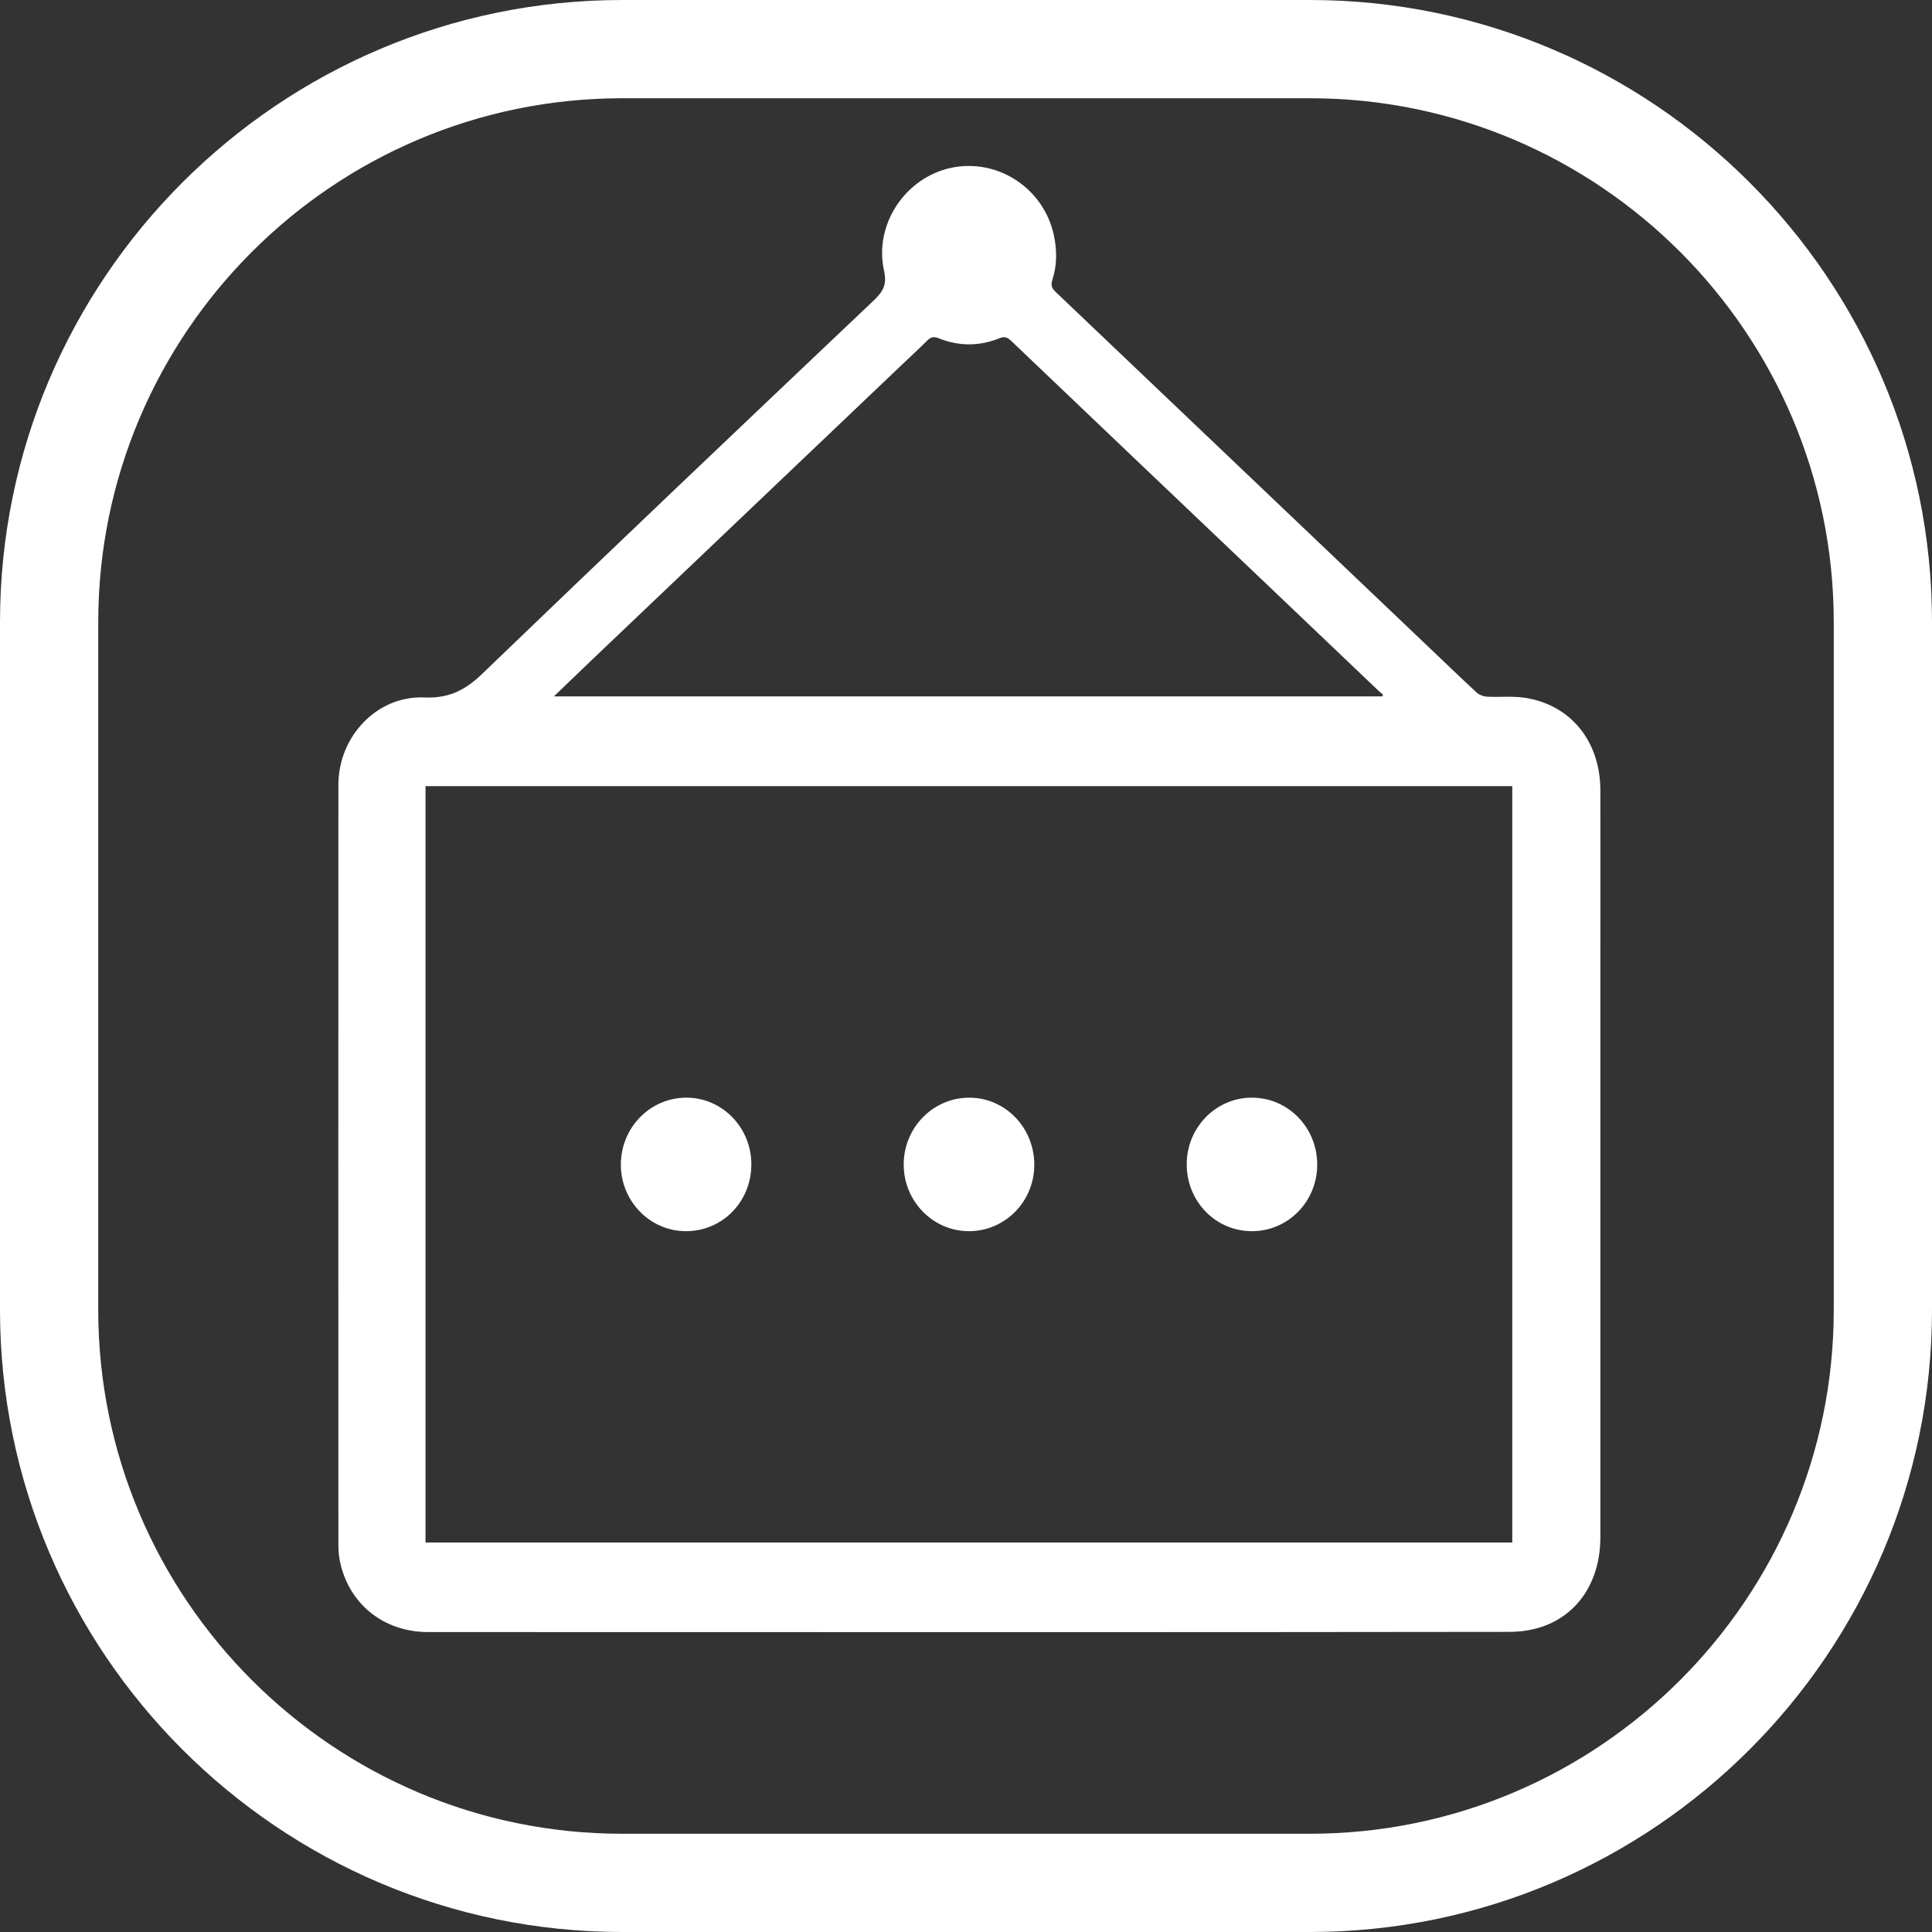 <svg width="20" height="20" viewBox="0 0 20 20" fill="none" xmlns="http://www.w3.org/2000/svg">
<rect x="0" y="0" width="20" height="20" fill="#333333" stroke="none"/>
<g clip-path="url(#clip0)">
<path d="M13.559 20H6.441C2.889 20 0 17.111 0 13.559V6.441C0 2.889 2.889 0 6.441 0H13.559C17.111 0 20 2.889 20 6.441V13.559C20 17.111 17.111 20 13.559 20ZM6.441 1.017C3.45 1.017 1.017 3.45 1.017 6.441V13.559C1.017 16.55 3.45 18.983 6.441 18.983H13.559C16.55 18.983 18.983 16.55 18.983 13.559V6.441C18.983 3.45 16.55 1.017 13.559 1.017H6.441V1.017Z" fill="white"/>
<path d="M10.023 16.896C8.159 16.896 6.295 16.896 4.431 16.895C3.969 16.895 3.606 16.601 3.517 16.154C3.506 16.098 3.503 16.039 3.503 15.982C3.502 13.363 3.502 10.744 3.503 8.125C3.503 7.623 3.903 7.2 4.391 7.22C4.64 7.231 4.812 7.149 4.99 6.977C6.335 5.682 7.688 4.397 9.042 3.113C9.136 3.023 9.185 2.953 9.152 2.804C9.044 2.323 9.374 1.834 9.852 1.736C10.333 1.638 10.808 1.952 10.91 2.438C10.943 2.593 10.943 2.748 10.893 2.9C10.875 2.957 10.891 2.987 10.931 3.025C12.21 4.242 13.489 5.46 14.768 6.678C14.94 6.841 15.11 7.006 15.284 7.167C15.312 7.193 15.356 7.21 15.394 7.212C15.524 7.219 15.656 7.204 15.783 7.223C16.258 7.294 16.565 7.672 16.567 8.178C16.568 8.794 16.567 9.41 16.567 10.025C16.567 11.988 16.567 13.951 16.567 15.913C16.567 16.36 16.343 16.711 15.963 16.84C15.855 16.877 15.736 16.893 15.623 16.893C13.756 16.896 11.889 16.896 10.023 16.896ZM4.405 15.968C8.161 15.968 11.907 15.968 15.655 15.968C15.655 13.355 15.655 10.747 15.655 8.138C11.901 8.138 8.155 8.138 4.405 8.138C4.405 10.75 4.405 13.356 4.405 15.968ZM14.308 7.209C14.312 7.203 14.315 7.197 14.318 7.192C14.299 7.175 14.279 7.159 14.26 7.141C13.886 6.785 13.512 6.429 13.139 6.073C12.248 5.225 11.357 4.378 10.468 3.529C10.432 3.495 10.403 3.479 10.35 3.5C10.14 3.586 9.926 3.586 9.715 3.501C9.665 3.481 9.634 3.49 9.597 3.527C9.496 3.627 9.391 3.724 9.288 3.822C8.238 4.822 7.188 5.821 6.139 6.82C6.008 6.945 5.877 7.071 5.734 7.209C8.605 7.209 11.457 7.209 14.308 7.209ZM7.778 12.056C7.777 12.442 7.475 12.748 7.097 12.745C6.726 12.743 6.425 12.432 6.427 12.053C6.429 11.669 6.734 11.361 7.109 11.363C7.48 11.365 7.779 11.675 7.778 12.056ZM12.958 12.745C12.581 12.744 12.282 12.434 12.285 12.048C12.287 11.668 12.591 11.361 12.962 11.363C13.338 11.364 13.638 11.676 13.636 12.061C13.633 12.442 13.33 12.747 12.958 12.745ZM10.026 12.745C9.655 12.743 9.354 12.433 9.355 12.053C9.356 11.671 9.662 11.361 10.037 11.363C10.411 11.365 10.71 11.678 10.707 12.064C10.704 12.443 10.399 12.748 10.026 12.745Z" fill="white"/>
</g>
<defs>
<clipPath id="clip0">
<rect width="20" height="20" fill="white"/>
</clipPath>
</defs>
</svg>
